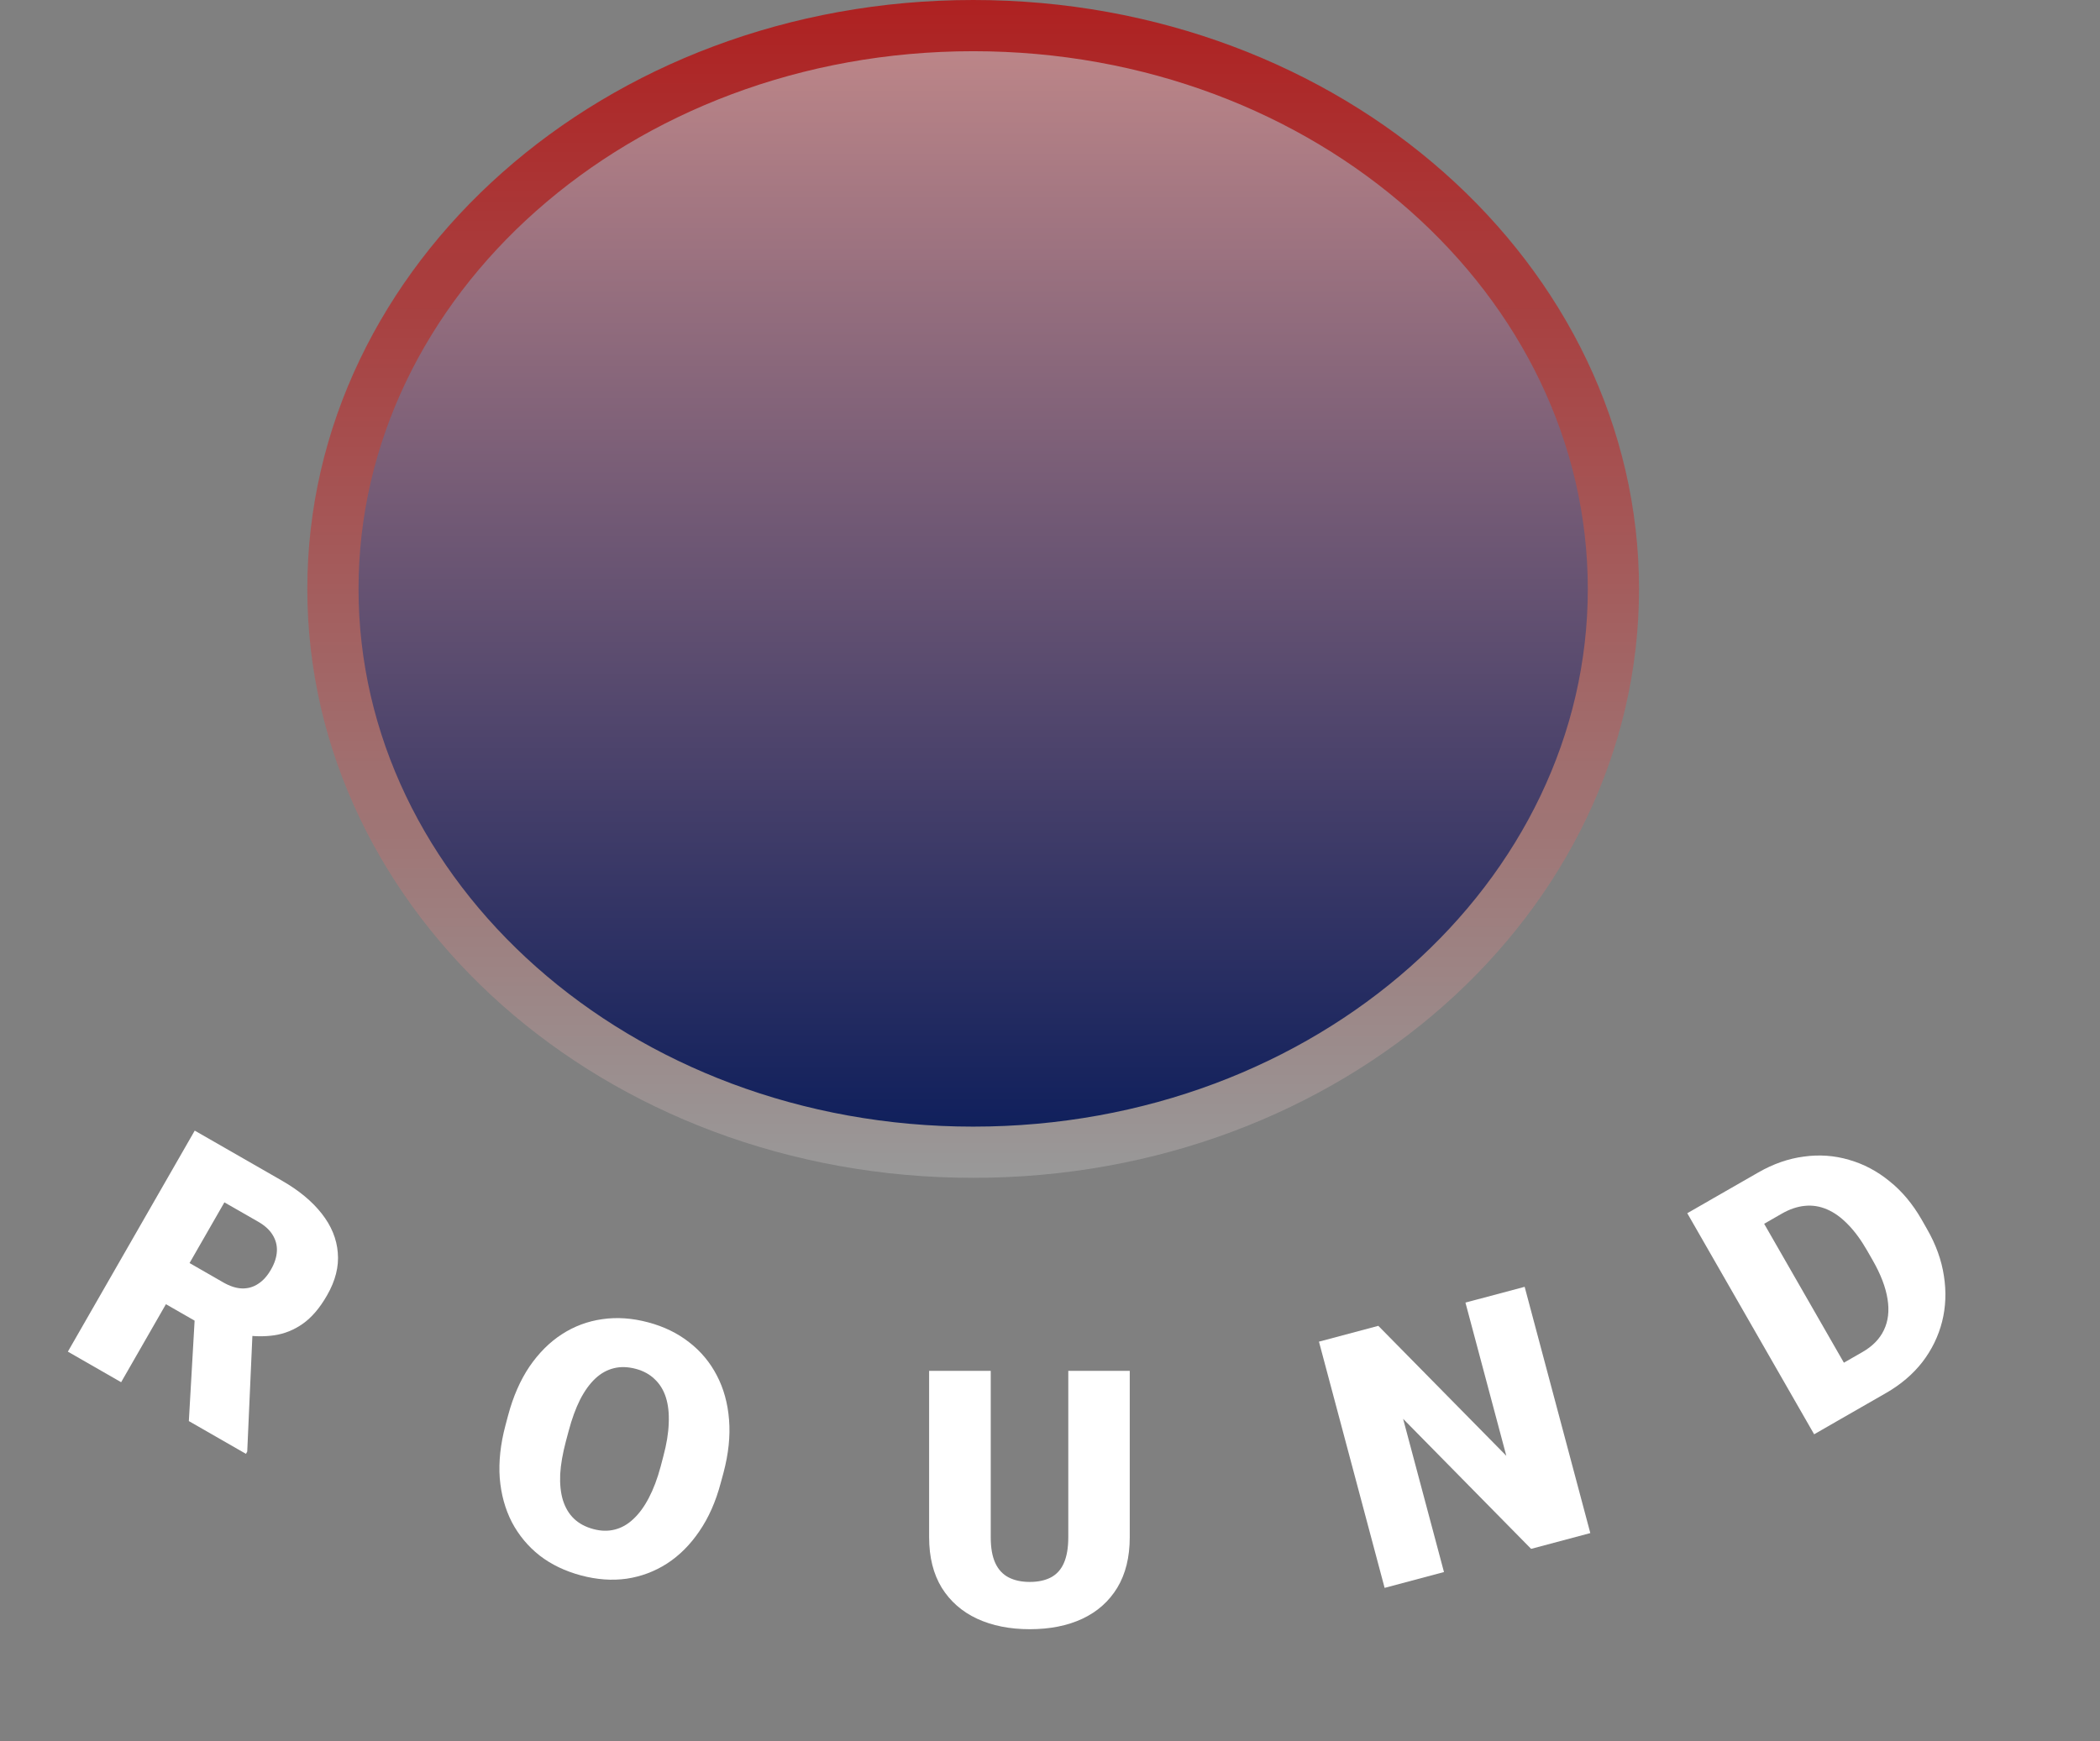 <svg width="41" height="34" viewBox="0 0 41 34" fill="none" xmlns="http://www.w3.org/2000/svg">
<rect x="0" y="0" width="41" height="34" fill="#808080" stroke="none"/>
<path d="M31.5 11.5C31.5 17.519 25.963 22.5 19 22.5C12.037 22.5 6.5 17.519 6.5 11.5C6.5 5.481 12.037 0.5 19 0.5C25.963 0.5 31.5 5.481 31.5 11.5Z" fill="url(#paint0_linear_1005_8565)" stroke="url(#paint1_linear_1005_8565)"/>
<path d="M3.802 22.078L5.501 23.053C5.833 23.243 6.093 23.458 6.281 23.698C6.469 23.937 6.574 24.192 6.595 24.462C6.619 24.732 6.549 25.01 6.385 25.295C6.244 25.542 6.086 25.726 5.914 25.848C5.742 25.97 5.555 26.045 5.354 26.075C5.157 26.103 4.947 26.1 4.726 26.064L4.274 26.061L2.848 25.243L3.304 24.436L4.359 25.042C4.491 25.118 4.615 25.157 4.729 25.16C4.843 25.162 4.947 25.132 5.04 25.07C5.137 25.008 5.22 24.915 5.29 24.792C5.362 24.668 5.4 24.548 5.406 24.433C5.412 24.318 5.383 24.211 5.322 24.113C5.262 24.015 5.168 23.93 5.039 23.856L4.381 23.479L2.365 26.991L1.325 26.394L3.802 22.078ZM3.687 27.75L3.828 25.293L4.935 25.92L4.827 28.345L4.802 28.39L3.687 27.75Z" fill="white"/>
<path d="M14.126 28.757L14.073 28.952C13.976 29.32 13.836 29.636 13.654 29.901C13.475 30.165 13.265 30.375 13.023 30.532C12.781 30.687 12.518 30.786 12.233 30.828C11.949 30.868 11.652 30.846 11.344 30.764C11.034 30.681 10.764 30.552 10.535 30.375C10.309 30.197 10.129 29.98 9.994 29.725C9.862 29.468 9.783 29.181 9.757 28.863C9.734 28.543 9.771 28.199 9.869 27.831L9.921 27.636C10.019 27.269 10.158 26.952 10.337 26.686C10.519 26.421 10.729 26.21 10.969 26.055C11.211 25.898 11.475 25.8 11.759 25.76C12.046 25.718 12.344 25.739 12.655 25.822C12.963 25.904 13.23 26.034 13.456 26.212C13.685 26.389 13.865 26.606 13.997 26.862C14.13 27.117 14.209 27.405 14.234 27.725C14.26 28.046 14.223 28.39 14.126 28.757ZM12.898 28.639L12.951 28.437C13.015 28.199 13.05 27.985 13.056 27.793C13.065 27.6 13.046 27.431 13 27.286C12.954 27.142 12.88 27.023 12.78 26.93C12.683 26.836 12.56 26.769 12.413 26.73C12.258 26.689 12.116 26.685 11.984 26.718C11.853 26.75 11.733 26.816 11.623 26.919C11.513 27.022 11.414 27.159 11.325 27.332C11.24 27.502 11.165 27.706 11.102 27.944L11.048 28.146C10.986 28.381 10.948 28.595 10.937 28.788C10.929 28.979 10.946 29.148 10.99 29.294C11.036 29.44 11.107 29.561 11.205 29.655C11.304 29.75 11.431 29.818 11.585 29.859C11.733 29.899 11.873 29.902 12.004 29.868C12.136 29.835 12.257 29.766 12.367 29.661C12.48 29.556 12.58 29.419 12.668 29.249C12.758 29.078 12.835 28.874 12.898 28.639Z" fill="white"/>
<path d="M20.857 26.769H22.057V30.02C22.057 30.407 21.976 30.735 21.814 31.004C21.652 31.27 21.425 31.472 21.134 31.609C20.842 31.746 20.499 31.814 20.105 31.814C19.715 31.814 19.372 31.746 19.076 31.609C18.782 31.472 18.552 31.27 18.386 31.004C18.222 30.735 18.14 30.407 18.14 30.02V26.769H19.343V30.02C19.343 30.225 19.372 30.392 19.432 30.522C19.491 30.65 19.578 30.743 19.691 30.802C19.805 30.861 19.943 30.891 20.105 30.891C20.269 30.891 20.407 30.861 20.519 30.802C20.63 30.743 20.715 30.65 20.771 30.522C20.828 30.392 20.857 30.225 20.857 30.02V26.769Z" fill="white"/>
<path d="M29.767 25.128L31.049 29.937L29.893 30.245L27.394 27.706L28.192 30.698L27.033 31.007L25.751 26.199L26.91 25.89L29.409 28.428L28.611 25.436L29.767 25.128Z" fill="white"/>
<path d="M36.821 27.203L35.864 27.752L35.41 26.949L36.362 26.402C36.559 26.289 36.699 26.146 36.781 25.973C36.865 25.798 36.889 25.597 36.852 25.368C36.816 25.137 36.719 24.883 36.56 24.606L36.453 24.419C36.334 24.212 36.209 24.042 36.078 23.909C35.947 23.774 35.813 23.677 35.673 23.617C35.533 23.556 35.388 23.532 35.239 23.547C35.092 23.561 34.942 23.611 34.79 23.698L33.83 24.25L33.368 23.446L34.329 22.895C34.621 22.727 34.918 22.624 35.219 22.585C35.521 22.543 35.814 22.564 36.099 22.648C36.384 22.729 36.648 22.868 36.889 23.065C37.132 23.259 37.342 23.509 37.518 23.816L37.621 23.997C37.796 24.301 37.907 24.608 37.953 24.918C38.001 25.226 37.989 25.523 37.917 25.809C37.844 26.095 37.716 26.358 37.531 26.599C37.346 26.836 37.11 27.037 36.821 27.203ZM33.982 23.094L36.459 27.41L35.419 28.008L32.942 23.691L33.982 23.094Z" fill="white"/>
<defs>
<linearGradient id="paint0_linear_1005_8565" x1="19" y1="0" x2="19" y2="23" gradientUnits="userSpaceOnUse">
<stop stop-color="#C48A8A"/>
<stop offset="1" stop-color="#081B5A"/>
</linearGradient>
<linearGradient id="paint1_linear_1005_8565" x1="19" y1="0" x2="19" y2="23" gradientUnits="userSpaceOnUse">
<stop stop-color="#AE2121"/>
<stop offset="1" stop-color="#999999"/>
</linearGradient>
</defs>
</svg>
